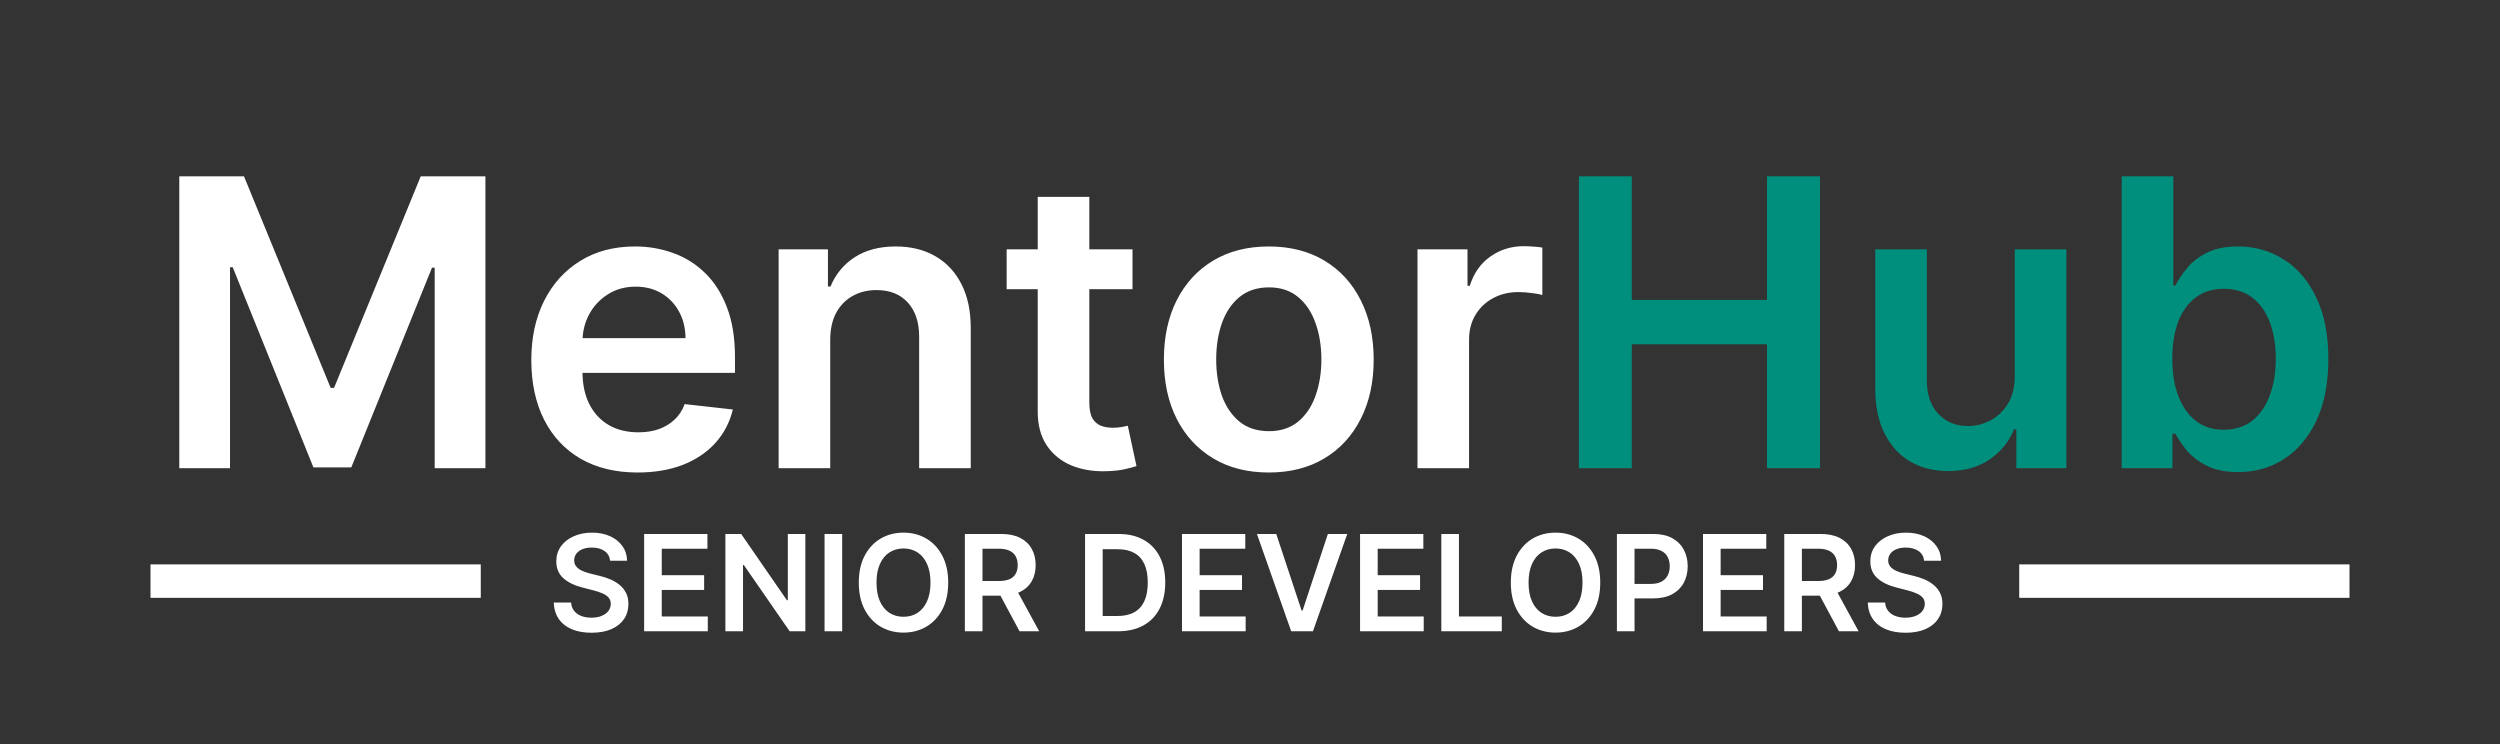 <svg width="598" height="178" viewBox="0 0 598 178" fill="none" xmlns="http://www.w3.org/2000/svg">
<rect x="0" y="0" width="598" height="178" fill="#333333" stroke="none"/>
<path d="M42.886 42.182H58.364L79.091 92.773H79.909L100.636 42.182H116.114V112H103.977V64.034H103.33L84.034 111.795H74.966L55.67 63.932H55.023V112H42.886V42.182ZM152.523 113.023C147.273 113.023 142.739 111.932 138.92 109.75C135.125 107.545 132.205 104.432 130.159 100.409C128.114 96.364 127.091 91.602 127.091 86.125C127.091 80.739 128.114 76.011 130.159 71.943C132.227 67.852 135.114 64.671 138.818 62.398C142.523 60.102 146.875 58.955 151.875 58.955C155.102 58.955 158.148 59.477 161.011 60.523C163.898 61.545 166.443 63.136 168.648 65.296C170.875 67.454 172.625 70.204 173.898 73.546C175.17 76.864 175.807 80.818 175.807 85.409V89.193H132.886V80.875H163.977C163.955 78.511 163.443 76.409 162.443 74.568C161.443 72.704 160.045 71.239 158.25 70.171C156.477 69.102 154.409 68.568 152.045 68.568C149.523 68.568 147.307 69.182 145.398 70.409C143.489 71.614 142 73.204 140.932 75.182C139.886 77.136 139.352 79.284 139.33 81.625V88.886C139.33 91.932 139.886 94.546 141 96.727C142.114 98.886 143.67 100.545 145.67 101.705C147.67 102.841 150.011 103.409 152.693 103.409C154.489 103.409 156.114 103.159 157.568 102.659C159.023 102.136 160.284 101.375 161.352 100.375C162.42 99.375 163.227 98.136 163.773 96.659L175.295 97.954C174.568 101 173.182 103.659 171.136 105.932C169.114 108.182 166.523 109.932 163.364 111.182C160.205 112.409 156.591 113.023 152.523 113.023ZM198.588 81.318V112H186.247V59.636H198.043V68.534H198.656C199.861 65.602 201.781 63.273 204.418 61.545C207.077 59.818 210.361 58.955 214.27 58.955C217.884 58.955 221.031 59.727 223.713 61.273C226.418 62.818 228.509 65.057 229.986 67.989C231.486 70.921 232.224 74.477 232.202 78.659V112H219.861V80.568C219.861 77.068 218.952 74.329 217.134 72.352C215.338 70.375 212.849 69.386 209.668 69.386C207.509 69.386 205.588 69.864 203.906 70.818C202.247 71.75 200.94 73.102 199.986 74.875C199.054 76.648 198.588 78.796 198.588 81.318ZM270.895 59.636V69.182H240.793V59.636H270.895ZM248.224 47.091H260.565V96.25C260.565 97.909 260.815 99.182 261.315 100.068C261.838 100.932 262.52 101.523 263.361 101.841C264.202 102.159 265.134 102.318 266.156 102.318C266.929 102.318 267.634 102.261 268.27 102.148C268.929 102.034 269.429 101.932 269.77 101.841L271.849 111.489C271.19 111.716 270.247 111.966 269.02 112.239C267.815 112.511 266.338 112.67 264.588 112.716C261.497 112.807 258.713 112.341 256.236 111.318C253.759 110.273 251.793 108.659 250.338 106.477C248.906 104.295 248.202 101.568 248.224 98.296V47.091ZM303.494 113.023C298.381 113.023 293.949 111.898 290.199 109.648C286.449 107.398 283.54 104.25 281.472 100.205C279.426 96.159 278.403 91.432 278.403 86.023C278.403 80.614 279.426 75.875 281.472 71.807C283.54 67.739 286.449 64.579 290.199 62.33C293.949 60.08 298.381 58.955 303.494 58.955C308.608 58.955 313.04 60.08 316.79 62.33C320.54 64.579 323.438 67.739 325.483 71.807C327.551 75.875 328.585 80.614 328.585 86.023C328.585 91.432 327.551 96.159 325.483 100.205C323.438 104.25 320.54 107.398 316.79 109.648C313.04 111.898 308.608 113.023 303.494 113.023ZM303.562 103.136C306.335 103.136 308.653 102.375 310.517 100.852C312.381 99.307 313.767 97.239 314.676 94.648C315.608 92.057 316.074 89.171 316.074 85.989C316.074 82.784 315.608 79.886 314.676 77.296C313.767 74.682 312.381 72.602 310.517 71.057C308.653 69.511 306.335 68.739 303.562 68.739C300.722 68.739 298.358 69.511 296.472 71.057C294.608 72.602 293.21 74.682 292.278 77.296C291.369 79.886 290.915 82.784 290.915 85.989C290.915 89.171 291.369 92.057 292.278 94.648C293.21 97.239 294.608 99.307 296.472 100.852C298.358 102.375 300.722 103.136 303.562 103.136ZM339.06 112V59.636H351.026V68.364H351.571C352.526 65.341 354.162 63.011 356.48 61.375C358.821 59.716 361.491 58.886 364.491 58.886C365.173 58.886 365.935 58.92 366.776 58.989C367.639 59.034 368.355 59.114 368.923 59.227V70.579C368.401 70.398 367.571 70.239 366.435 70.102C365.321 69.943 364.241 69.864 363.196 69.864C360.946 69.864 358.923 70.352 357.128 71.329C355.355 72.284 353.957 73.614 352.935 75.318C351.912 77.023 351.401 78.989 351.401 81.216V112H339.06Z" fill="white"/>
<path d="M377.668 112V42.182H390.315V71.739H422.668V42.182H435.349V112H422.668V82.341H390.315V112H377.668ZM481.935 89.977V59.636H494.276V112H482.31V102.693H481.764C480.582 105.625 478.639 108.023 475.935 109.886C473.253 111.75 469.946 112.682 466.014 112.682C462.582 112.682 459.548 111.92 456.912 110.398C454.298 108.852 452.253 106.614 450.776 103.682C449.298 100.727 448.56 97.159 448.56 92.977V59.636H460.901V91.068C460.901 94.386 461.81 97.023 463.628 98.977C465.446 100.932 467.832 101.909 470.787 101.909C472.605 101.909 474.366 101.466 476.071 100.58C477.776 99.693 479.173 98.375 480.264 96.625C481.378 94.852 481.935 92.636 481.935 89.977ZM507.511 112V42.182H519.852V68.296H520.364C521 67.023 521.898 65.671 523.057 64.239C524.216 62.784 525.784 61.545 527.761 60.523C529.739 59.477 532.261 58.955 535.33 58.955C539.375 58.955 543.023 59.989 546.273 62.057C549.545 64.102 552.136 67.136 554.045 71.159C555.977 75.159 556.943 80.068 556.943 85.886C556.943 91.636 556 96.523 554.114 100.545C552.227 104.568 549.659 107.636 546.409 109.75C543.159 111.864 539.477 112.92 535.364 112.92C532.364 112.92 529.875 112.42 527.898 111.42C525.92 110.42 524.33 109.216 523.125 107.807C521.943 106.375 521.023 105.023 520.364 103.75H519.648V112H507.511ZM519.614 85.818C519.614 89.204 520.091 92.171 521.045 94.716C522.023 97.261 523.42 99.25 525.239 100.682C527.08 102.091 529.307 102.795 531.92 102.795C534.648 102.795 536.932 102.068 538.773 100.614C540.614 99.136 542 97.125 542.932 94.579C543.886 92.011 544.364 89.091 544.364 85.818C544.364 82.568 543.898 79.682 542.966 77.159C542.034 74.636 540.648 72.659 538.807 71.227C536.966 69.796 534.67 69.079 531.92 69.079C529.284 69.079 527.045 69.773 525.205 71.159C523.364 72.546 521.966 74.489 521.011 76.989C520.08 79.489 519.614 82.432 519.614 85.818Z" fill="#018F7D"/>
<path d="M145.943 134.125C145.837 133.133 145.39 132.36 144.602 131.807C143.822 131.254 142.807 130.977 141.557 130.977C140.678 130.977 139.924 131.11 139.295 131.375C138.667 131.64 138.186 132 137.852 132.455C137.519 132.909 137.348 133.428 137.341 134.011C137.341 134.496 137.451 134.917 137.67 135.273C137.898 135.629 138.205 135.932 138.591 136.182C138.977 136.424 139.405 136.629 139.875 136.795C140.345 136.962 140.818 137.102 141.295 137.216L143.477 137.761C144.356 137.966 145.201 138.242 146.011 138.591C146.83 138.939 147.561 139.379 148.205 139.909C148.856 140.439 149.371 141.08 149.75 141.83C150.129 142.58 150.318 143.458 150.318 144.466C150.318 145.83 149.97 147.03 149.273 148.068C148.576 149.098 147.568 149.905 146.25 150.489C144.939 151.064 143.352 151.352 141.489 151.352C139.678 151.352 138.106 151.072 136.773 150.511C135.447 149.951 134.409 149.133 133.659 148.057C132.917 146.981 132.515 145.67 132.455 144.125H136.602C136.663 144.936 136.913 145.61 137.352 146.148C137.792 146.686 138.364 147.087 139.068 147.352C139.78 147.617 140.576 147.75 141.455 147.75C142.371 147.75 143.174 147.614 143.864 147.341C144.561 147.061 145.106 146.674 145.5 146.182C145.894 145.682 146.095 145.098 146.102 144.432C146.095 143.826 145.917 143.326 145.568 142.932C145.22 142.53 144.731 142.197 144.102 141.932C143.481 141.659 142.754 141.417 141.92 141.205L139.273 140.523C137.356 140.03 135.841 139.284 134.727 138.284C133.621 137.277 133.068 135.939 133.068 134.273C133.068 132.902 133.439 131.701 134.182 130.67C134.932 129.64 135.951 128.841 137.239 128.273C138.527 127.697 139.985 127.409 141.614 127.409C143.265 127.409 144.712 127.697 145.955 128.273C147.205 128.841 148.186 129.633 148.898 130.648C149.61 131.655 149.977 132.814 150 134.125H145.943ZM154.077 151V127.727H169.213V131.261H158.293V137.58H168.429V141.114H158.293V147.466H169.304V151H154.077ZM192.639 127.727V151H188.889L177.923 135.148H177.73V151H173.514V127.727H177.287L188.241 143.591H188.446V127.727H192.639ZM201.449 127.727V151H197.233V127.727H201.449ZM226.81 139.364C226.81 141.871 226.34 144.019 225.401 145.807C224.469 147.587 223.196 148.951 221.582 149.898C219.976 150.845 218.154 151.318 216.116 151.318C214.079 151.318 212.253 150.845 210.639 149.898C209.033 148.943 207.76 147.576 206.821 145.795C205.889 144.008 205.423 141.864 205.423 139.364C205.423 136.856 205.889 134.712 206.821 132.932C207.76 131.144 209.033 129.777 210.639 128.83C212.253 127.883 214.079 127.409 216.116 127.409C218.154 127.409 219.976 127.883 221.582 128.83C223.196 129.777 224.469 131.144 225.401 132.932C226.34 134.712 226.81 136.856 226.81 139.364ZM222.571 139.364C222.571 137.598 222.295 136.11 221.741 134.898C221.196 133.678 220.438 132.758 219.469 132.136C218.499 131.508 217.382 131.193 216.116 131.193C214.851 131.193 213.734 131.508 212.764 132.136C211.795 132.758 211.033 133.678 210.48 134.898C209.935 136.11 209.662 137.598 209.662 139.364C209.662 141.129 209.935 142.621 210.48 143.841C211.033 145.053 211.795 145.973 212.764 146.602C213.734 147.223 214.851 147.534 216.116 147.534C217.382 147.534 218.499 147.223 219.469 146.602C220.438 145.973 221.196 145.053 221.741 143.841C222.295 142.621 222.571 141.129 222.571 139.364ZM230.795 151V127.727H239.523C241.311 127.727 242.811 128.038 244.023 128.659C245.242 129.28 246.163 130.152 246.784 131.273C247.413 132.386 247.727 133.686 247.727 135.17C247.727 136.663 247.409 137.958 246.773 139.057C246.144 140.148 245.216 140.992 243.989 141.591C242.761 142.182 241.254 142.477 239.466 142.477H233.25V138.977H238.898C239.943 138.977 240.799 138.833 241.466 138.545C242.133 138.25 242.625 137.822 242.943 137.261C243.269 136.693 243.432 135.996 243.432 135.17C243.432 134.345 243.269 133.64 242.943 133.057C242.617 132.466 242.121 132.019 241.455 131.716C240.788 131.405 239.928 131.25 238.875 131.25H235.011V151H230.795ZM242.818 140.455L248.58 151H243.875L238.216 140.455H242.818ZM267.432 151H259.545V127.727H267.591C269.902 127.727 271.886 128.193 273.545 129.125C275.212 130.049 276.492 131.379 277.386 133.114C278.28 134.848 278.727 136.924 278.727 139.341C278.727 141.765 278.277 143.848 277.375 145.591C276.481 147.333 275.189 148.67 273.5 149.602C271.818 150.534 269.795 151 267.432 151ZM263.761 147.352H267.227C268.848 147.352 270.201 147.057 271.284 146.466C272.367 145.867 273.182 144.977 273.727 143.795C274.273 142.606 274.545 141.121 274.545 139.341C274.545 137.561 274.273 136.083 273.727 134.909C273.182 133.727 272.375 132.845 271.307 132.261C270.246 131.67 268.928 131.375 267.352 131.375H263.761V147.352ZM282.733 151V127.727H297.869V131.261H286.949V137.58H297.085V141.114H286.949V147.466H297.96V151H282.733ZM305.284 127.727L311.341 146.045H311.58L317.625 127.727H322.261L314.057 151H308.852L300.659 127.727H305.284ZM325.327 151V127.727H340.463V131.261H329.543V137.58H339.679V141.114H329.543V147.466H340.554V151H325.327ZM344.764 151V127.727H348.98V147.466H359.23V151H344.764ZM382.778 139.364C382.778 141.871 382.309 144.019 381.369 145.807C380.438 147.587 379.165 148.951 377.551 149.898C375.945 150.845 374.123 151.318 372.085 151.318C370.047 151.318 368.222 150.845 366.608 149.898C365.002 148.943 363.729 147.576 362.79 145.795C361.858 144.008 361.392 141.864 361.392 139.364C361.392 136.856 361.858 134.712 362.79 132.932C363.729 131.144 365.002 129.777 366.608 128.83C368.222 127.883 370.047 127.409 372.085 127.409C374.123 127.409 375.945 127.883 377.551 128.83C379.165 129.777 380.438 131.144 381.369 132.932C382.309 134.712 382.778 136.856 382.778 139.364ZM378.54 139.364C378.54 137.598 378.263 136.11 377.71 134.898C377.165 133.678 376.407 132.758 375.438 132.136C374.468 131.508 373.35 131.193 372.085 131.193C370.82 131.193 369.703 131.508 368.733 132.136C367.763 132.758 367.002 133.678 366.449 134.898C365.903 136.11 365.631 137.598 365.631 139.364C365.631 141.129 365.903 142.621 366.449 143.841C367.002 145.053 367.763 145.973 368.733 146.602C369.703 147.223 370.82 147.534 372.085 147.534C373.35 147.534 374.468 147.223 375.438 146.602C376.407 145.973 377.165 145.053 377.71 143.841C378.263 142.621 378.54 141.129 378.54 139.364ZM386.764 151V127.727H395.491C397.279 127.727 398.779 128.061 399.991 128.727C401.211 129.394 402.132 130.311 402.753 131.477C403.382 132.636 403.696 133.955 403.696 135.432C403.696 136.924 403.382 138.25 402.753 139.409C402.124 140.568 401.196 141.481 399.969 142.148C398.741 142.807 397.23 143.136 395.435 143.136H389.651V139.67H394.866C395.912 139.67 396.768 139.489 397.435 139.125C398.101 138.761 398.594 138.261 398.912 137.625C399.238 136.989 399.401 136.258 399.401 135.432C399.401 134.606 399.238 133.879 398.912 133.25C398.594 132.621 398.098 132.133 397.423 131.784C396.757 131.428 395.897 131.25 394.844 131.25H390.98V151H386.764ZM407.358 151V127.727H422.494V131.261H411.574V137.58H421.71V141.114H411.574V147.466H422.585V151H407.358ZM426.795 151V127.727H435.523C437.311 127.727 438.811 128.038 440.023 128.659C441.242 129.28 442.163 130.152 442.784 131.273C443.413 132.386 443.727 133.686 443.727 135.17C443.727 136.663 443.409 137.958 442.773 139.057C442.144 140.148 441.216 140.992 439.989 141.591C438.761 142.182 437.254 142.477 435.466 142.477H429.25V138.977H434.898C435.943 138.977 436.799 138.833 437.466 138.545C438.133 138.25 438.625 137.822 438.943 137.261C439.269 136.693 439.432 135.996 439.432 135.17C439.432 134.345 439.269 133.64 438.943 133.057C438.617 132.466 438.121 132.019 437.455 131.716C436.788 131.405 435.928 131.25 434.875 131.25H431.011V151H426.795ZM438.818 140.455L444.58 151H439.875L434.216 140.455H438.818ZM460.256 134.125C460.15 133.133 459.703 132.36 458.915 131.807C458.134 131.254 457.119 130.977 455.869 130.977C454.991 130.977 454.237 131.11 453.608 131.375C452.979 131.64 452.498 132 452.165 132.455C451.831 132.909 451.661 133.428 451.653 134.011C451.653 134.496 451.763 134.917 451.983 135.273C452.21 135.629 452.517 135.932 452.903 136.182C453.29 136.424 453.718 136.629 454.188 136.795C454.657 136.962 455.131 137.102 455.608 137.216L457.79 137.761C458.669 137.966 459.513 138.242 460.324 138.591C461.142 138.939 461.873 139.379 462.517 139.909C463.169 140.439 463.684 141.08 464.062 141.83C464.441 142.58 464.631 143.458 464.631 144.466C464.631 145.83 464.282 147.03 463.585 148.068C462.888 149.098 461.881 149.905 460.562 150.489C459.252 151.064 457.665 151.352 455.801 151.352C453.991 151.352 452.419 151.072 451.085 150.511C449.759 149.951 448.722 149.133 447.972 148.057C447.229 146.981 446.828 145.67 446.767 144.125H450.915C450.975 144.936 451.225 145.61 451.665 146.148C452.104 146.686 452.676 147.087 453.381 147.352C454.093 147.617 454.888 147.75 455.767 147.75C456.684 147.75 457.487 147.614 458.176 147.341C458.873 147.061 459.419 146.674 459.812 146.182C460.206 145.682 460.407 145.098 460.415 144.432C460.407 143.826 460.229 143.326 459.881 142.932C459.532 142.53 459.044 142.197 458.415 141.932C457.794 141.659 457.066 141.417 456.233 141.205L453.585 140.523C451.669 140.03 450.153 139.284 449.04 138.284C447.934 137.277 447.381 135.939 447.381 134.273C447.381 132.902 447.752 131.701 448.494 130.67C449.244 129.64 450.263 128.841 451.551 128.273C452.839 127.697 454.297 127.409 455.926 127.409C457.578 127.409 459.025 127.697 460.267 128.273C461.517 128.841 462.498 129.633 463.21 130.648C463.922 131.655 464.29 132.814 464.312 134.125H460.256Z" fill="white"/>
<rect x="36" y="135" width="79" height="8" fill="white"/>
<rect x="483" y="135" width="79" height="8" fill="white"/>
</svg>
